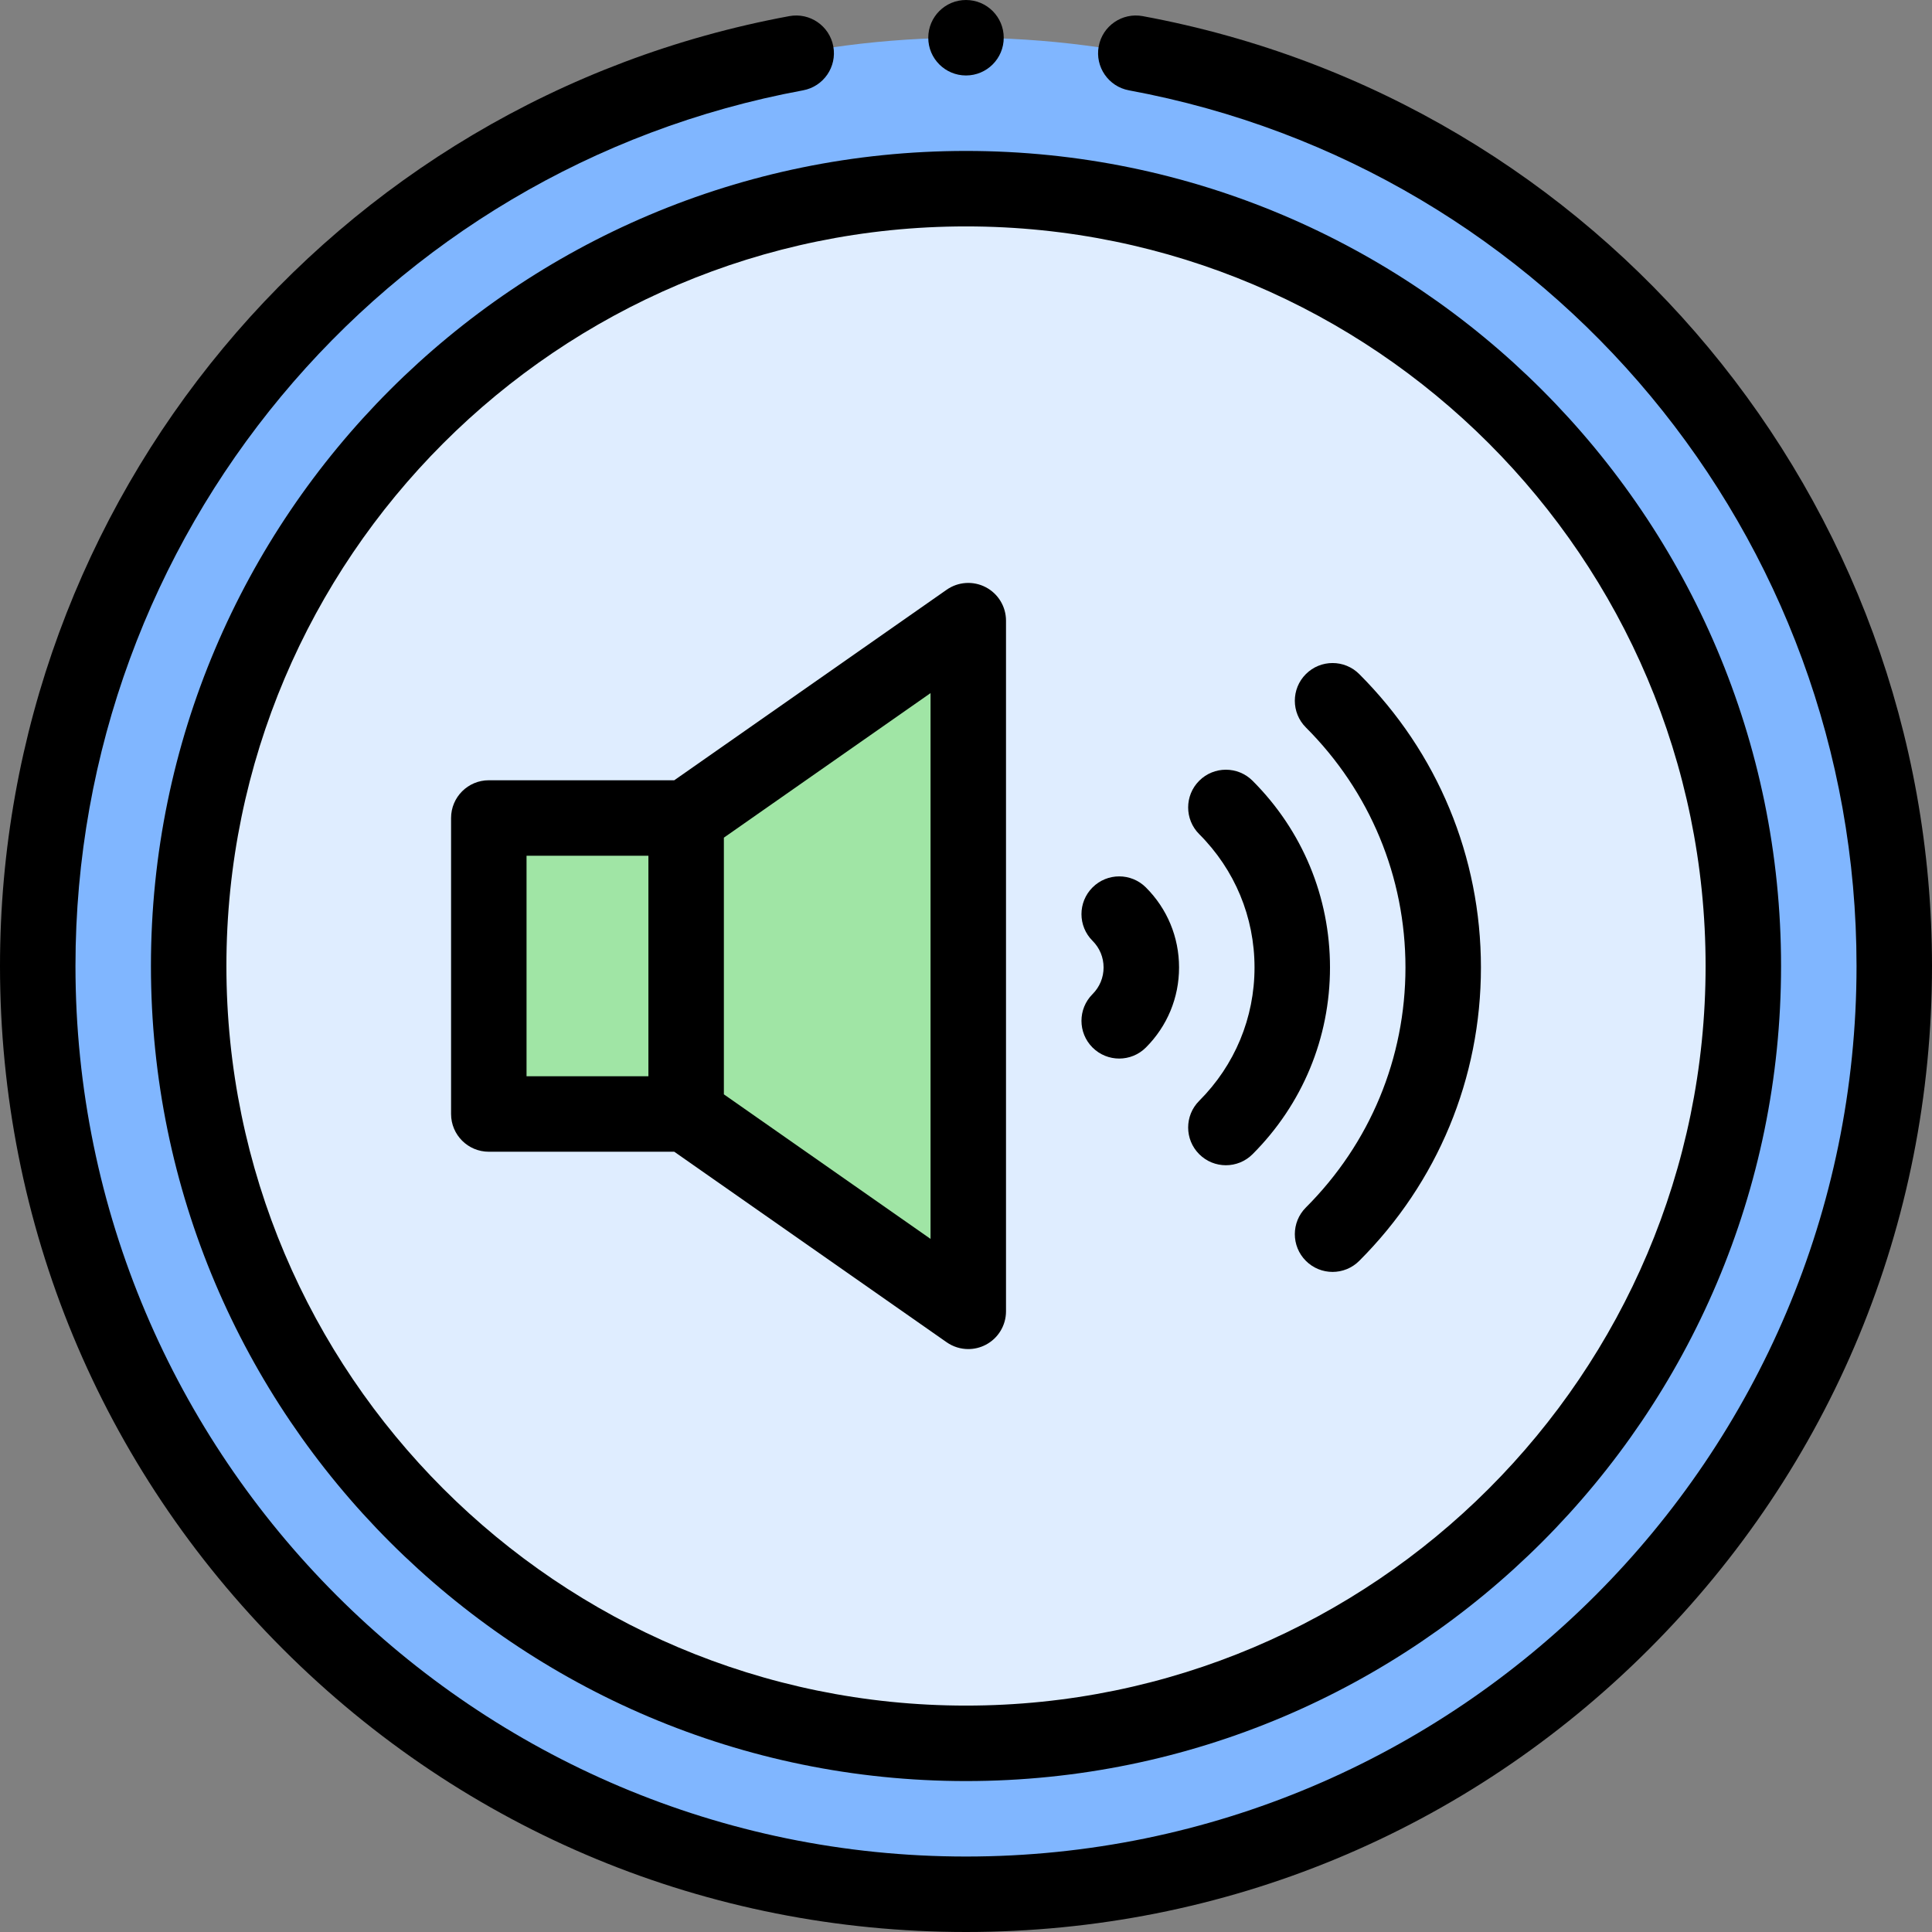 <svg id="Capa_1" enable-background="new 0 0 512 512" height="512" viewBox="0 0 512 512" width="512" xmlns="http://www.w3.org/2000/svg"><rect x="0" y="0" width="512" height="512" fill="#808080" stroke="none"/><g><g><g><circle cx="256" cy="256" fill="#80b6ff" r="246"/><circle cx="256" cy="256" fill="#dfedff" r="206"/><path d="m181.834 216.778h-52.296v78.444h52.296l74.768 52.296v-183.036z" fill="#a0e5a5"/></g></g><g><path d="m302.819 4.273c-5.431-.999-10.647 2.585-11.651 8.016s2.585 10.647 8.016 11.651c111.725 20.654 192.816 118.249 192.816 232.06 0 130.131-105.869 236-236 236s-236-105.869-236-236c0-113.811 81.091-211.406 192.817-232.06 5.431-1.004 9.02-6.221 8.016-11.651-1.004-5.431-6.219-9.017-11.651-8.016-121.209 22.407-209.182 128.273-209.182 251.727 0 68.38 26.628 132.667 74.981 181.019 48.352 48.352 112.639 74.981 181.019 74.981s132.667-26.629 181.019-74.981c48.353-48.352 74.981-112.639 74.981-181.019 0-123.454-87.973-229.32-209.181-251.727z"/><circle cx="256" cy="10" r="10"/><path d="m40 256c0 119.103 96.897 216 216 216s216-96.897 216-216-96.898-216-216-216-216 96.898-216 216zm412 0c0 108.075-87.925 196-196 196s-196-87.925-196-196 87.925-196 196-196 196 87.925 196 196z"/><path d="m250.871 156.288-72.186 50.49h-49.146c-5.523 0-10 4.477-10 10v78.444c0 5.523 4.477 10 10 10h49.146l72.186 50.49c1.712 1.198 3.718 1.806 5.732 1.806 1.58 0 3.166-.374 4.619-1.131 3.307-1.723 5.38-5.141 5.38-8.869v-183.036c0-3.728-2.074-7.146-5.38-8.869-3.307-1.723-7.298-1.463-10.351.675zm-79.037 128.934h-32.296v-58.444h32.296zm74.768 43.098-54.768-38.307v-68.027l54.768-38.307z"/><path d="m372.462 256.39c0 24-9.372 46.59-26.391 63.608-3.905 3.905-3.905 10.237 0 14.143 1.953 1.953 4.512 2.929 7.071 2.929s5.119-.976 7.071-2.929c20.796-20.796 32.249-48.409 32.249-77.751 0-29.343-11.453-56.955-32.249-77.751-3.905-3.905-10.237-3.905-14.143 0-3.905 3.905-3.905 10.237 0 14.143 17.019 17.017 26.392 39.608 26.392 63.608z"/><path d="m332.462 256.39c0 13.326-5.208 25.877-14.664 35.342-3.903 3.907-3.901 10.239.006 14.142 1.953 1.951 4.51 2.926 7.068 2.926 2.561 0 5.122-.978 7.074-2.932 13.229-13.242 20.516-30.813 20.516-49.478 0-18.677-7.287-36.25-20.518-49.481-3.905-3.905-10.237-3.905-14.143 0-3.905 3.905-3.905 10.237 0 14.143 9.454 9.453 14.661 22.004 14.661 35.338z"/><path d="m289.53 277.601c1.953 1.953 4.512 2.929 7.072 2.929 2.559 0 5.118-.976 7.071-2.928 5.667-5.667 8.789-13.2 8.789-21.211 0-8.027-3.125-15.563-8.799-21.221-3.911-3.9-10.242-3.891-14.142.02s-3.891 10.243.02 14.142c1.884 1.878 2.921 4.385 2.921 7.059 0 2.668-1.04 5.179-2.931 7.068-3.905 3.904-3.906 10.236-.001 14.142z"/></g></g></svg>